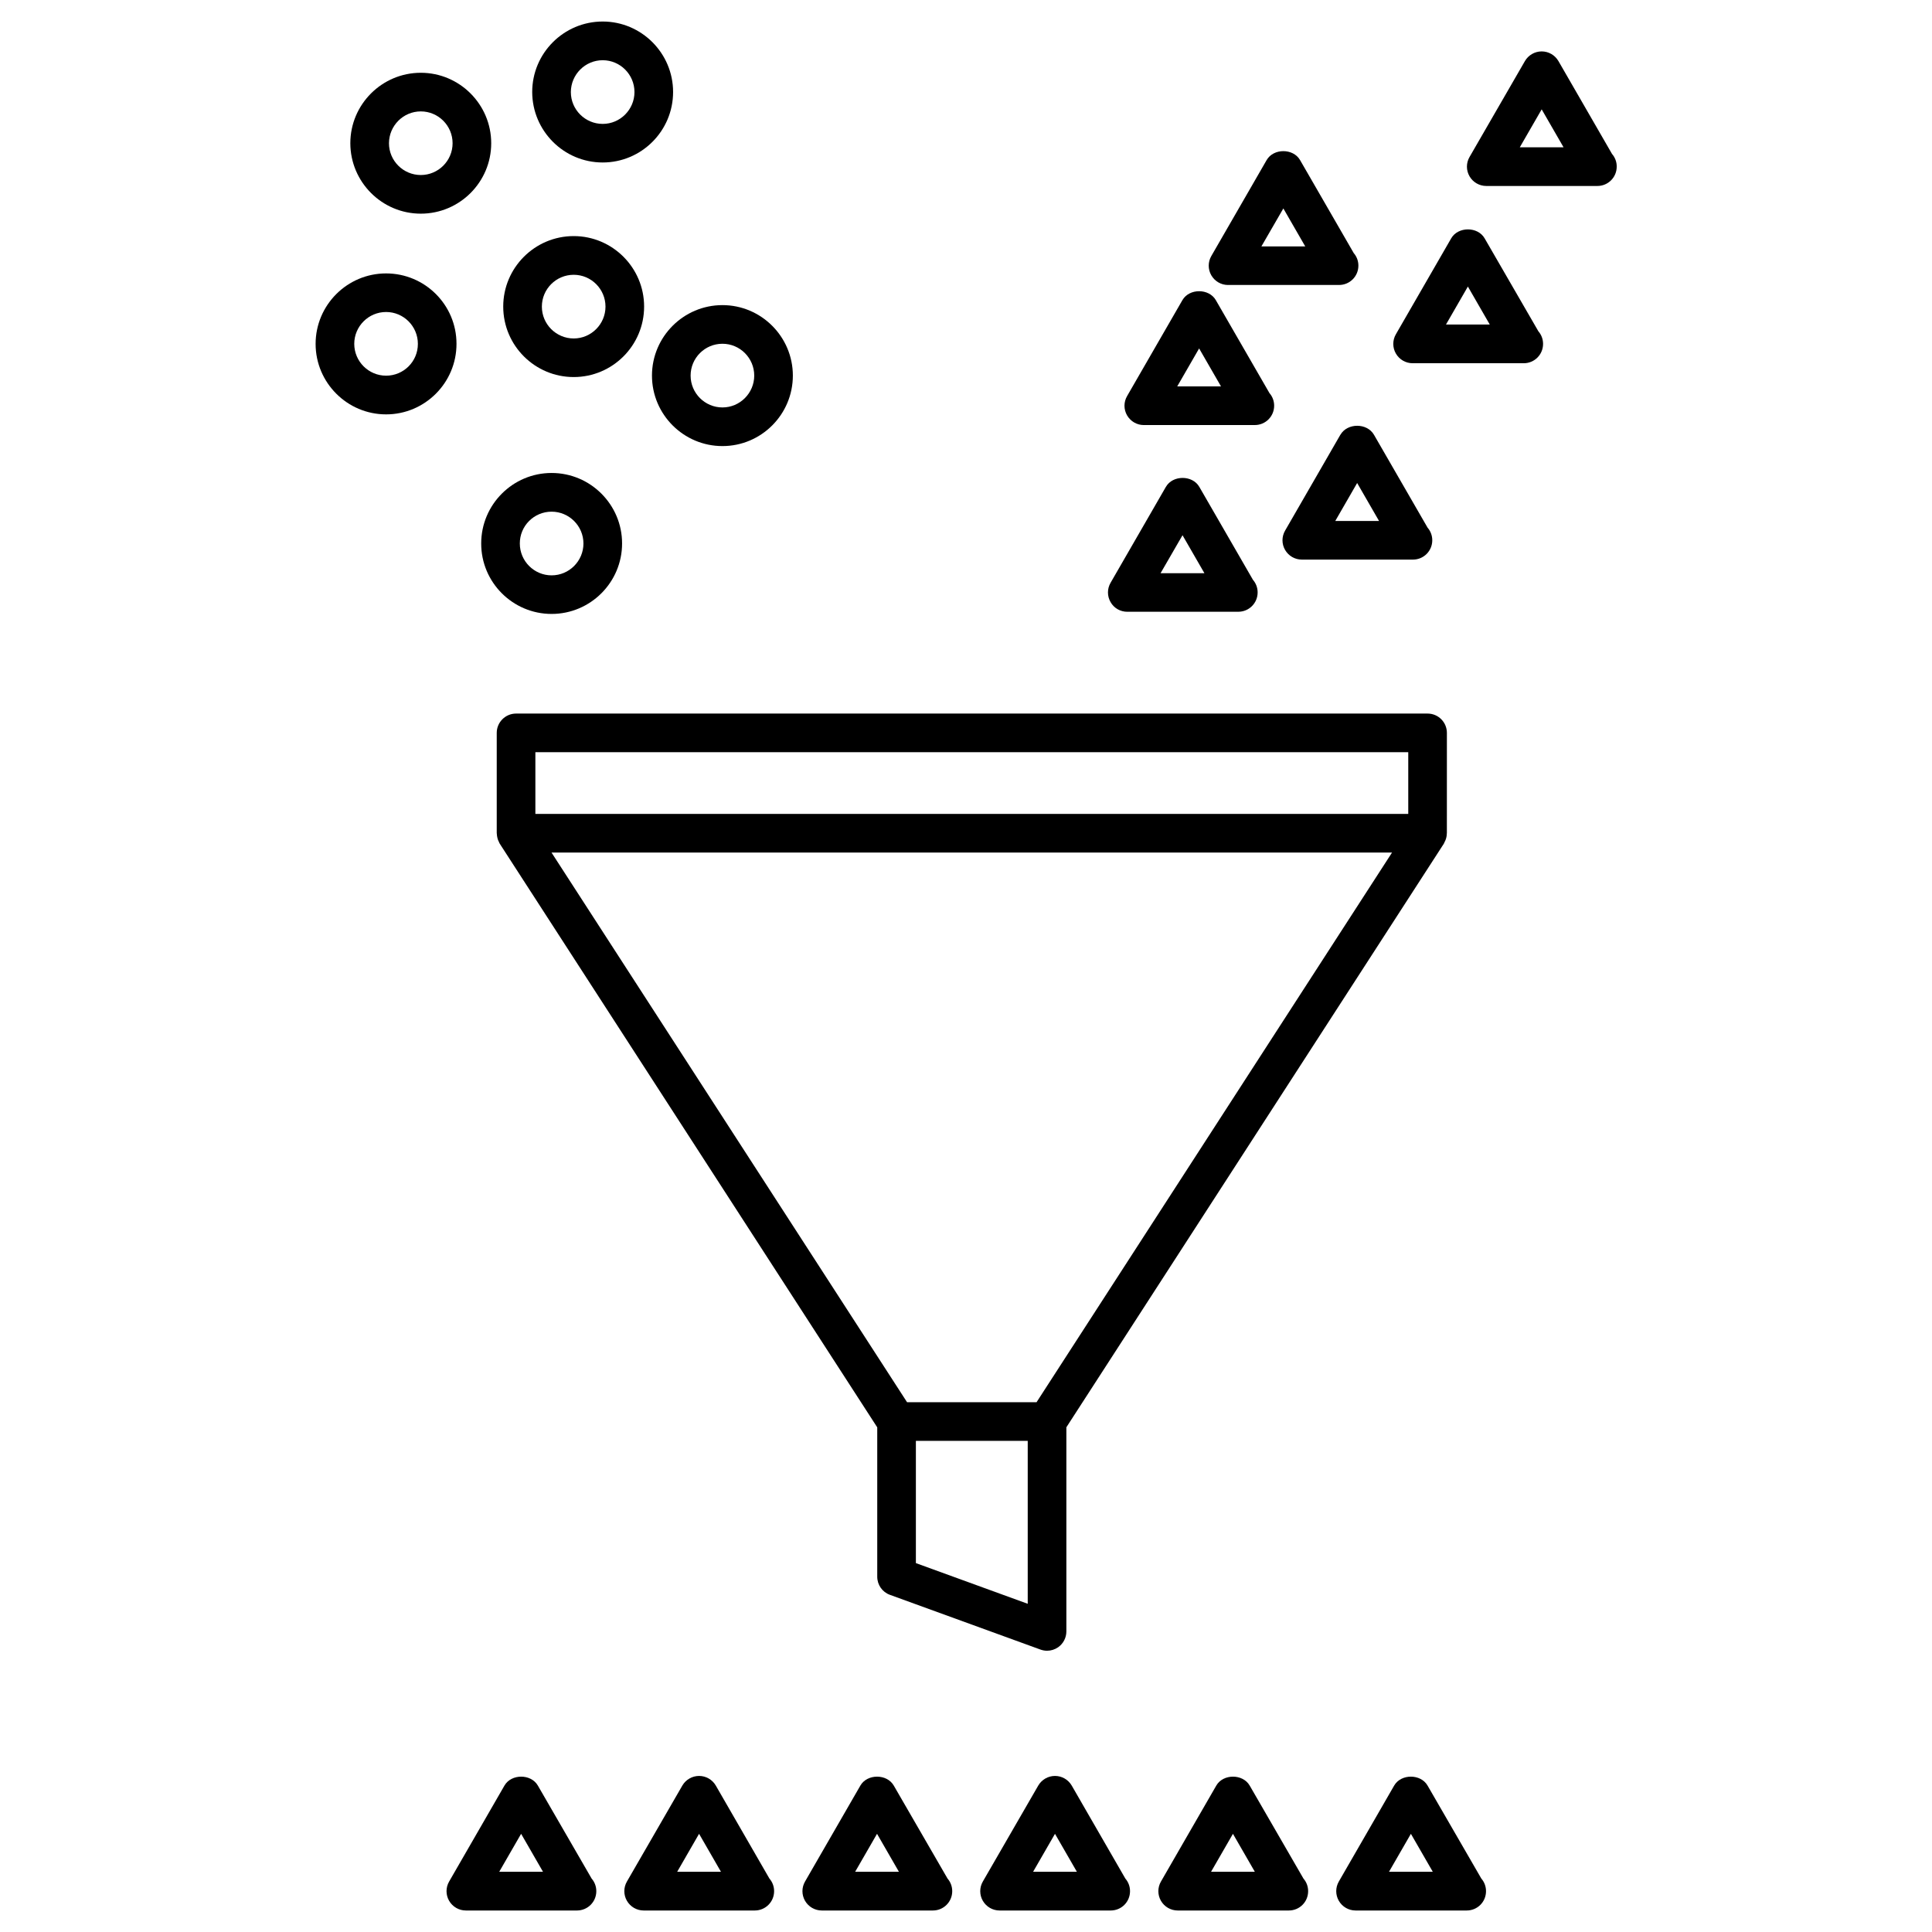 <?xml version="1.0" encoding="UTF-8"?>
<svg width="100pt" height="100pt" version="1.1" viewBox="0 0 100 100" xmlns="http://www.w3.org/2000/svg">
 <g>
  <path d="m21.781 11.059c2.012 0 3.644-1.637 3.644-3.644 0-2.012-1.637-3.648-3.644-3.648-2.012 0-3.648 1.637-3.648 3.648 0.004 2.008 1.637 3.644 3.648 3.644zm0-5.293c0.906 0 1.645 0.738 1.645 1.648 0 0.906-0.738 1.645-1.645 1.645s-1.648-0.738-1.648-1.645c0.004-0.91 0.742-1.648 1.648-1.648z"/>
  <path d="m31.195 8.41c2.012 0 3.644-1.637 3.644-3.648s-1.637-3.648-3.644-3.648c-2.012 0-3.648 1.637-3.648 3.648 0.004 2.012 1.637 3.648 3.648 3.648zm0-5.293c0.906 0 1.645 0.738 1.645 1.648 0 0.906-0.738 1.648-1.645 1.648s-1.648-0.738-1.648-1.648c0.004-0.91 0.742-1.648 1.648-1.648z"/>
  <path d="m33.746 19.441c0 2.012 1.637 3.648 3.648 3.648s3.644-1.637 3.644-3.648c0-2.012-1.637-3.648-3.644-3.648-2.012 0-3.648 1.637-3.648 3.648zm3.648-1.648c0.906 0 1.645 0.738 1.645 1.648 0 0.906-0.738 1.648-1.645 1.648s-1.648-0.738-1.648-1.648 0.738-1.648 1.648-1.648z"/>
  <path d="m29.695 19.516c2.012 0 3.644-1.637 3.644-3.648 0-2.012-1.637-3.648-3.644-3.648-2.012 0-3.648 1.637-3.648 3.648 0 2.016 1.637 3.648 3.648 3.648zm0-5.293c0.906 0 1.645 0.738 1.645 1.648 0 0.906-0.738 1.648-1.645 1.648s-1.648-0.738-1.648-1.648 0.738-1.648 1.648-1.648z"/>
  <path d="m28.551 31.777c2.012 0 3.648-1.637 3.648-3.648 0-2.012-1.637-3.648-3.648-3.648s-3.644 1.637-3.644 3.648c-0.004 2.012 1.633 3.648 3.644 3.648zm0-5.293c0.906 0 1.648 0.738 1.648 1.648 0 0.906-0.738 1.648-1.648 1.648-0.906 0-1.645-0.738-1.645-1.648-0.004-0.91 0.734-1.648 1.645-1.648z"/>
  <path d="m19.984 14.152c-2.012 0-3.648 1.637-3.648 3.648s1.637 3.648 3.648 3.648 3.644-1.637 3.644-3.648c0.004-2.016-1.633-3.648-3.644-3.648zm0 5.293c-0.906 0-1.648-0.738-1.648-1.648 0-0.906 0.738-1.648 1.648-1.648 0.906 0 1.645 0.738 1.645 1.648 0.004 0.91-0.734 1.648-1.645 1.648z"/>
  <path d="m63.559 14.75h5.731 0.02c0.555 0 1-0.449 1-1 0-0.25-0.09-0.477-0.242-0.652l-2.777-4.812c-0.355-0.617-1.375-0.617-1.73 0l-2.863 4.965c-0.18 0.309-0.18 0.691 0 1 0.18 0.309 0.508 0.5 0.863 0.5zm2.867-3.961 1.133 1.965h-2.269z"/>
  <path d="m59.199 22h5.731 0.02c0.555 0 1-0.449 1-1 0-0.25-0.09-0.477-0.242-0.652l-2.777-4.812c-0.355-0.617-1.375-0.617-1.73 0l-2.863 4.965c-0.18 0.309-0.18 0.691 0 1 0.18 0.309 0.508 0.5 0.863 0.5zm2.867-3.965 1.133 1.965h-2.266z"/>
  <path d="m83.441 7.973-2.777-4.812c-0.18-0.309-0.508-0.5-0.867-0.5-0.355 0-0.688 0.191-0.867 0.5l-2.867 4.965c-0.18 0.309-0.18 0.691 0 1s0.508 0.5 0.867 0.5h5.731 0.02c0.555 0 1-0.449 1-1 0.004-0.25-0.09-0.48-0.238-0.652zm-4.777-0.348 1.133-1.965 1.133 1.965z"/>
  <path d="m69.379 22.5-2.863 4.965c-0.18 0.309-0.18 0.691 0 1s0.508 0.5 0.867 0.5h5.731 0.02c0.555 0 1-0.449 1-1 0-0.25-0.09-0.477-0.242-0.652l-2.777-4.812c-0.359-0.617-1.375-0.617-1.734 0zm2 4.465h-2.266l1.133-1.965z"/>
  <path d="m76.844 12.336c-0.355-0.617-1.375-0.617-1.73 0l-2.863 4.965c-0.18 0.309-0.18 0.691 0 1 0.18 0.309 0.508 0.5 0.867 0.5h5.731 0.02c0.555 0 1-0.449 1-1 0-0.25-0.09-0.477-0.242-0.652zm-2 4.461 1.133-1.965 1.133 1.965z"/>
  <path d="m58.344 31.664h5.731 0.02c0.555 0 1-0.449 1-1 0-0.25-0.09-0.477-0.242-0.652l-2.777-4.812c-0.355-0.617-1.375-0.617-1.73 0l-2.863 4.965c-0.18 0.309-0.18 0.691 0 1 0.176 0.312 0.504 0.5 0.863 0.5zm2.863-3.961 1.133 1.965h-2.269z"/>
  <path d="m74.891 37.934c0-0.551-0.445-1-1-1h-47.18c-0.551 0-1 0.449-1 1v5.195c0 0.004 0.004 0.008 0.004 0.016 0.004 0.117 0.027 0.23 0.066 0.34 0.012 0.027 0.023 0.055 0.039 0.082 0.016 0.035 0.027 0.074 0.051 0.109l19.535 30.203v7.731c0 0.422 0.262 0.797 0.656 0.938l7.789 2.832c0.109 0.039 0.227 0.062 0.344 0.062 0.203 0 0.402-0.062 0.574-0.18 0.266-0.188 0.426-0.492 0.426-0.82v-10.566l19.535-30.203c0.02-0.035 0.031-0.07 0.051-0.109 0.016-0.027 0.027-0.051 0.039-0.082 0.043-0.109 0.066-0.223 0.066-0.34 0-0.004 0.004-0.008 0.004-0.016zm-47.18 1h45.18v3.195h-45.18zm25.484 44.078-5.789-2.106v-6.328h5.789zm0.457-10.434h-6.703l-18.402-28.449h43.504z"/>
  <path d="m27.84 92.422c-0.355-0.617-1.375-0.617-1.73 0l-2.863 4.965c-0.18 0.309-0.18 0.691 0 1 0.18 0.309 0.508 0.5 0.867 0.5h5.731 0.02c0.551 0 1-0.445 1-1 0-0.25-0.09-0.477-0.242-0.652zm-2 4.461 1.133-1.965 1.133 1.965z"/>
  <path d="m64.684 92.422c-0.355-0.617-1.375-0.617-1.73 0l-2.863 4.965c-0.18 0.309-0.18 0.691 0 1 0.18 0.309 0.508 0.5 0.867 0.5h5.731 0.02c0.555 0 1-0.445 1-1 0-0.25-0.09-0.477-0.242-0.652zm-2 4.461 1.133-1.965 1.133 1.965z"/>
  <path d="m55.473 92.422c-0.18-0.309-0.508-0.5-0.867-0.5-0.355 0-0.688 0.191-0.867 0.5l-2.867 4.965c-0.18 0.309-0.18 0.691 0 1 0.18 0.309 0.508 0.5 0.867 0.5h5.731 0.02c0.555 0 1-0.445 1-1 0-0.25-0.09-0.477-0.242-0.652zm-2 4.461 1.133-1.965 1.133 1.965z"/>
  <path d="m46.262 92.422c-0.355-0.617-1.375-0.617-1.73 0l-2.863 4.965c-0.18 0.309-0.18 0.691 0 1 0.18 0.309 0.508 0.5 0.867 0.5h5.731 0.02c0.551 0 1-0.445 1-1 0-0.25-0.09-0.477-0.242-0.652zm-2 4.461 1.133-1.965 1.133 1.965z"/>
  <path d="m37.051 92.422c-0.18-0.309-0.508-0.5-0.867-0.5-0.355 0-0.688 0.191-0.867 0.5l-2.867 4.965c-0.18 0.309-0.18 0.691 0 1 0.18 0.309 0.508 0.5 0.867 0.5h5.731 0.02c0.551 0 1-0.445 1-1 0-0.25-0.09-0.477-0.242-0.652zm-2 4.461 1.133-1.965 1.133 1.965z"/>
  <path d="m73.891 92.422c-0.355-0.617-1.375-0.617-1.73 0l-2.863 4.965c-0.18 0.309-0.18 0.691 0 1 0.18 0.309 0.508 0.5 0.867 0.5h5.731 0.02c0.555 0 1-0.445 1-1 0-0.25-0.09-0.477-0.242-0.652zm-1.996 4.461 1.133-1.965 1.133 1.965z"/>
 </g>
</svg>
